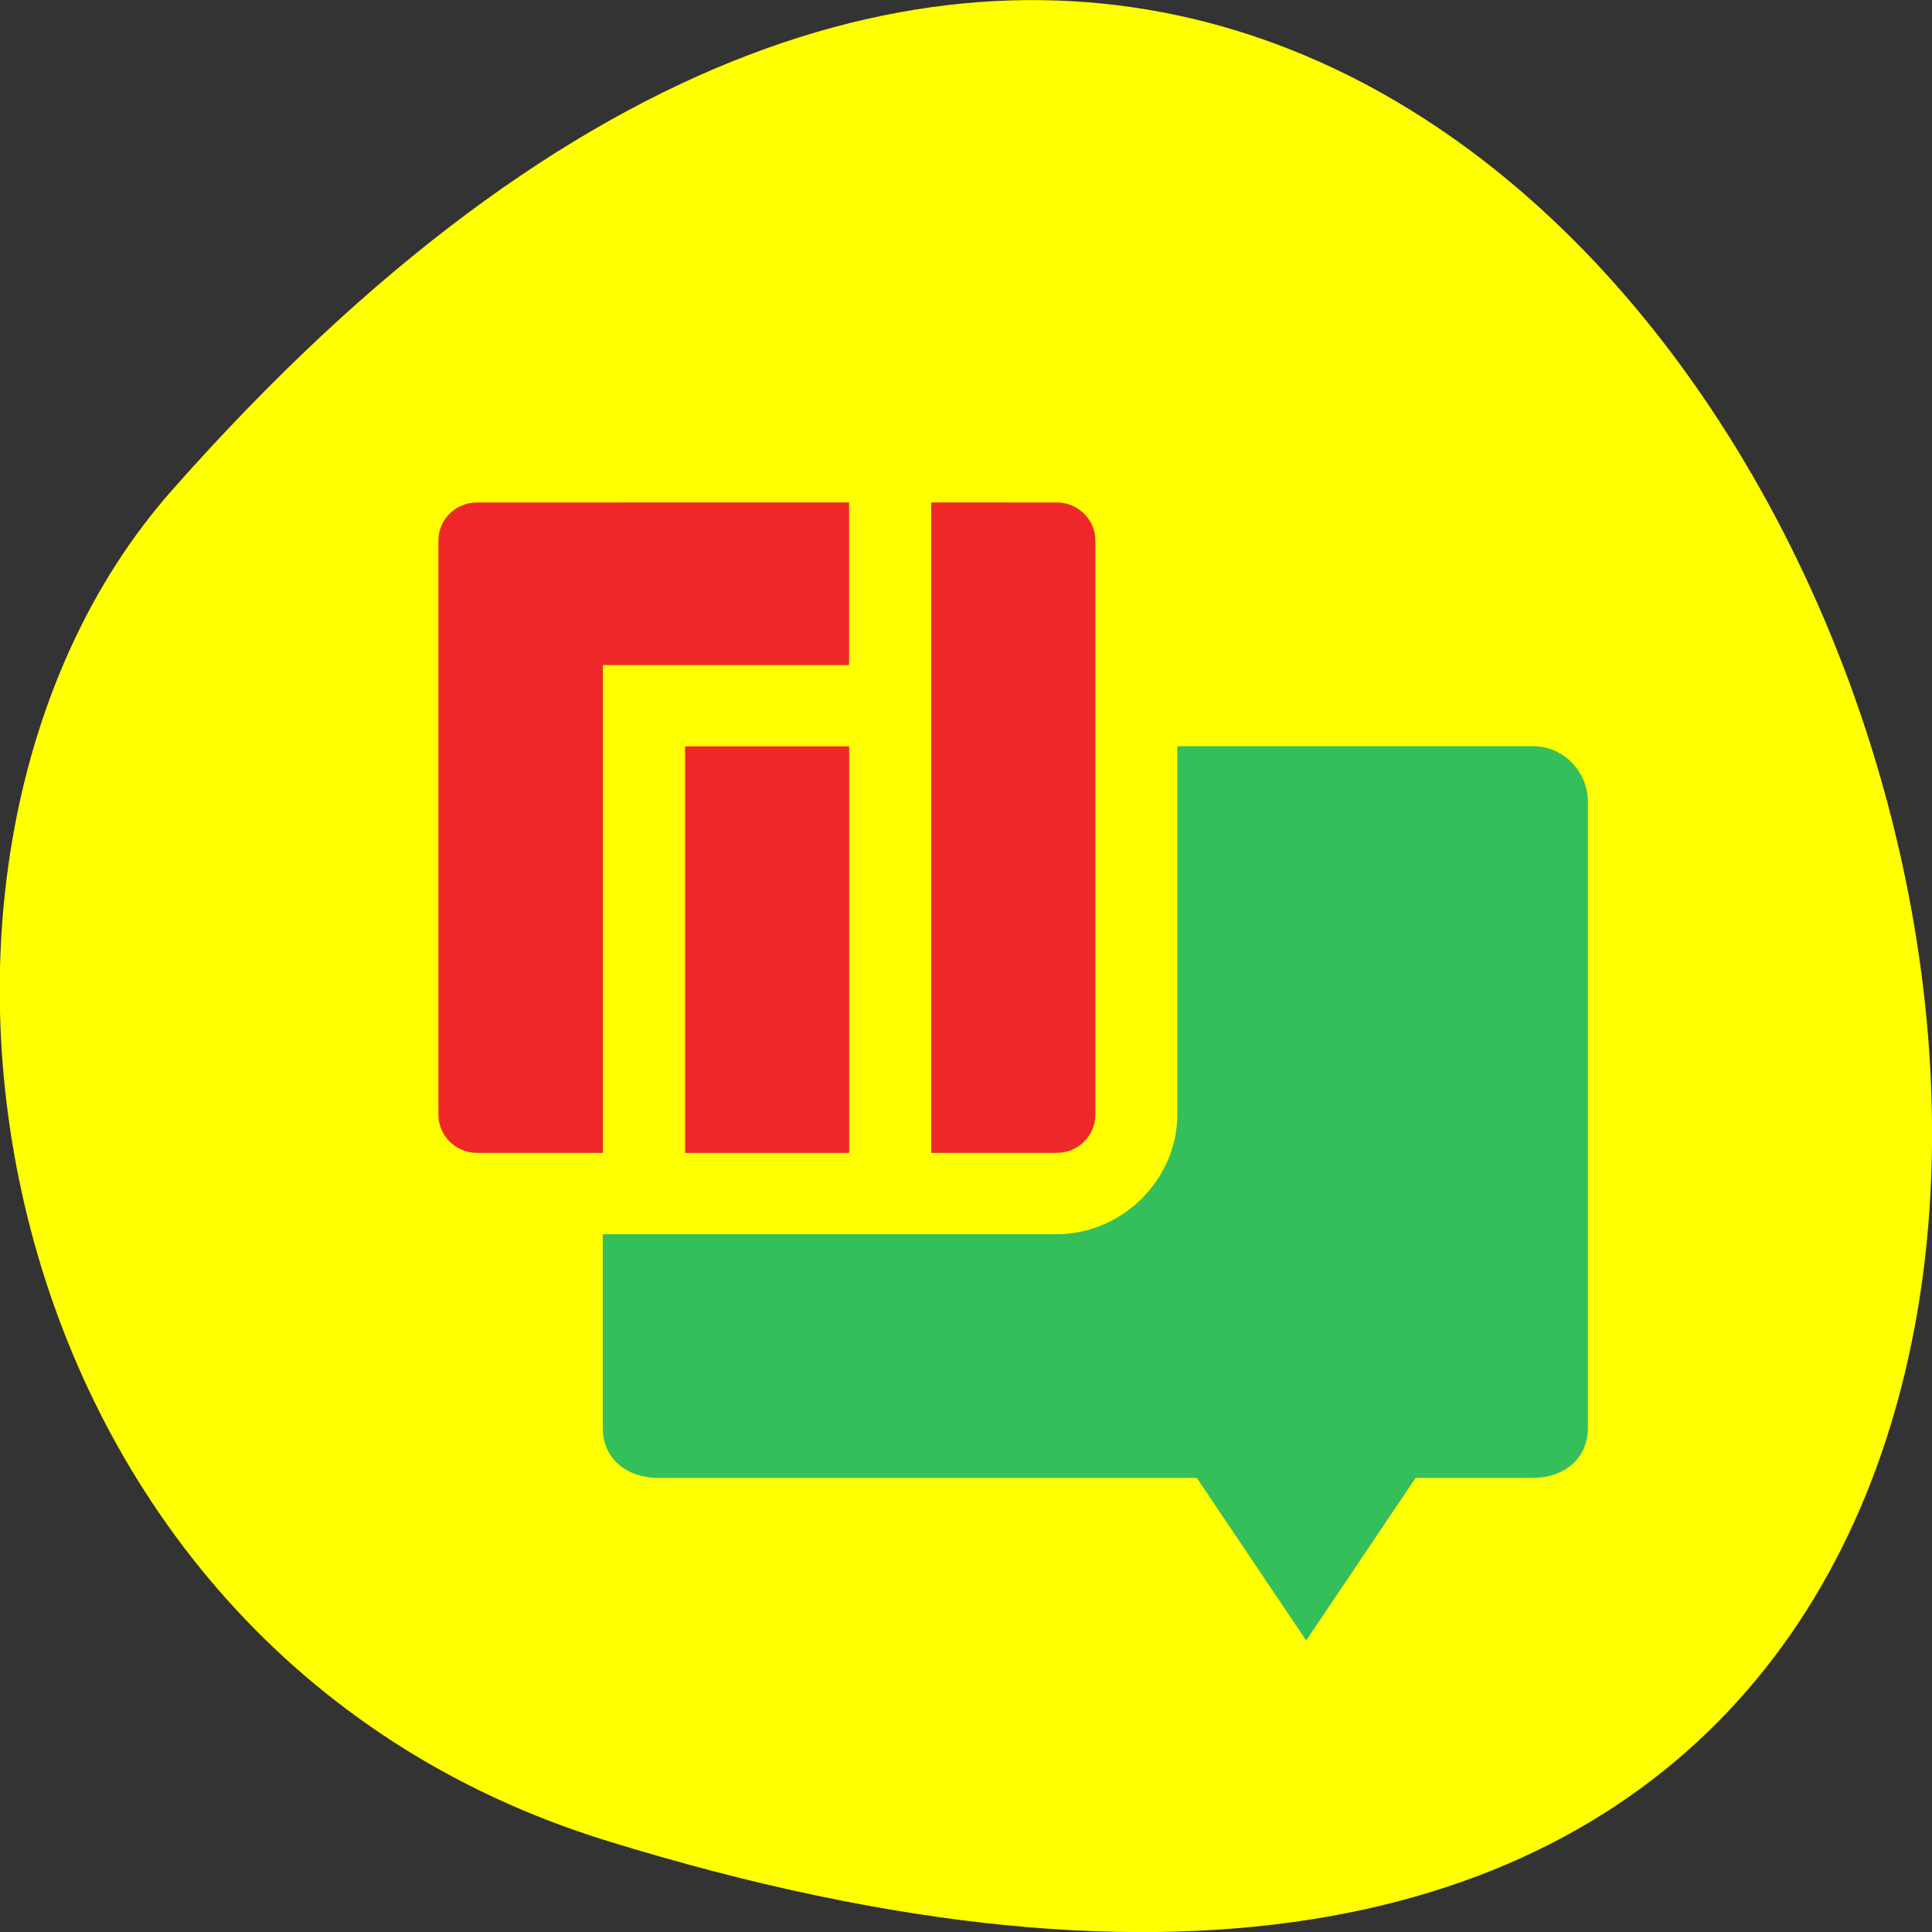 <svg xmlns="http://www.w3.org/2000/svg" viewBox="0 0 24 24"><rect x="0" y="0" width="24" height="24" fill="#333333" stroke="none"/><path d="m 7.539 22.867 c 29.18 9.02 14.582 -39.42 -5.406 -16.773 c -4.01 4.539 -2.465 14.344 5.406 16.773" fill="#ff0"/><path d="m 14.625 9.27 v 4.574 c 0 0.809 -0.684 1.488 -1.5 1.488 h -5.637 v 2.406 c 0 0.387 0.301 0.617 0.676 0.621 h 6.703 l 1.359 2.02 l 1.359 -2.02 h 1.461 c 0.375 0 0.68 -0.234 0.68 -0.621 v -7.773 c 0 -0.383 -0.305 -0.695 -0.68 -0.695" fill="#35bf5b"/><path d="m 5.926 6.242 c -0.266 0 -0.48 0.211 -0.48 0.473 v 7.129 c 0 0.266 0.215 0.477 0.48 0.477 h 1.563 v -6.06 h 3.059 v -2.02 m 1.02 0 v 8.08 h 1.559 c 0.266 0 0.48 -0.211 0.48 -0.477 v -7.129 c 0 -0.262 -0.215 -0.473 -0.48 -0.473 m -4.617 3.03 v 5.05 h 2.039 v -5.05" fill="#ee2828"/></svg>